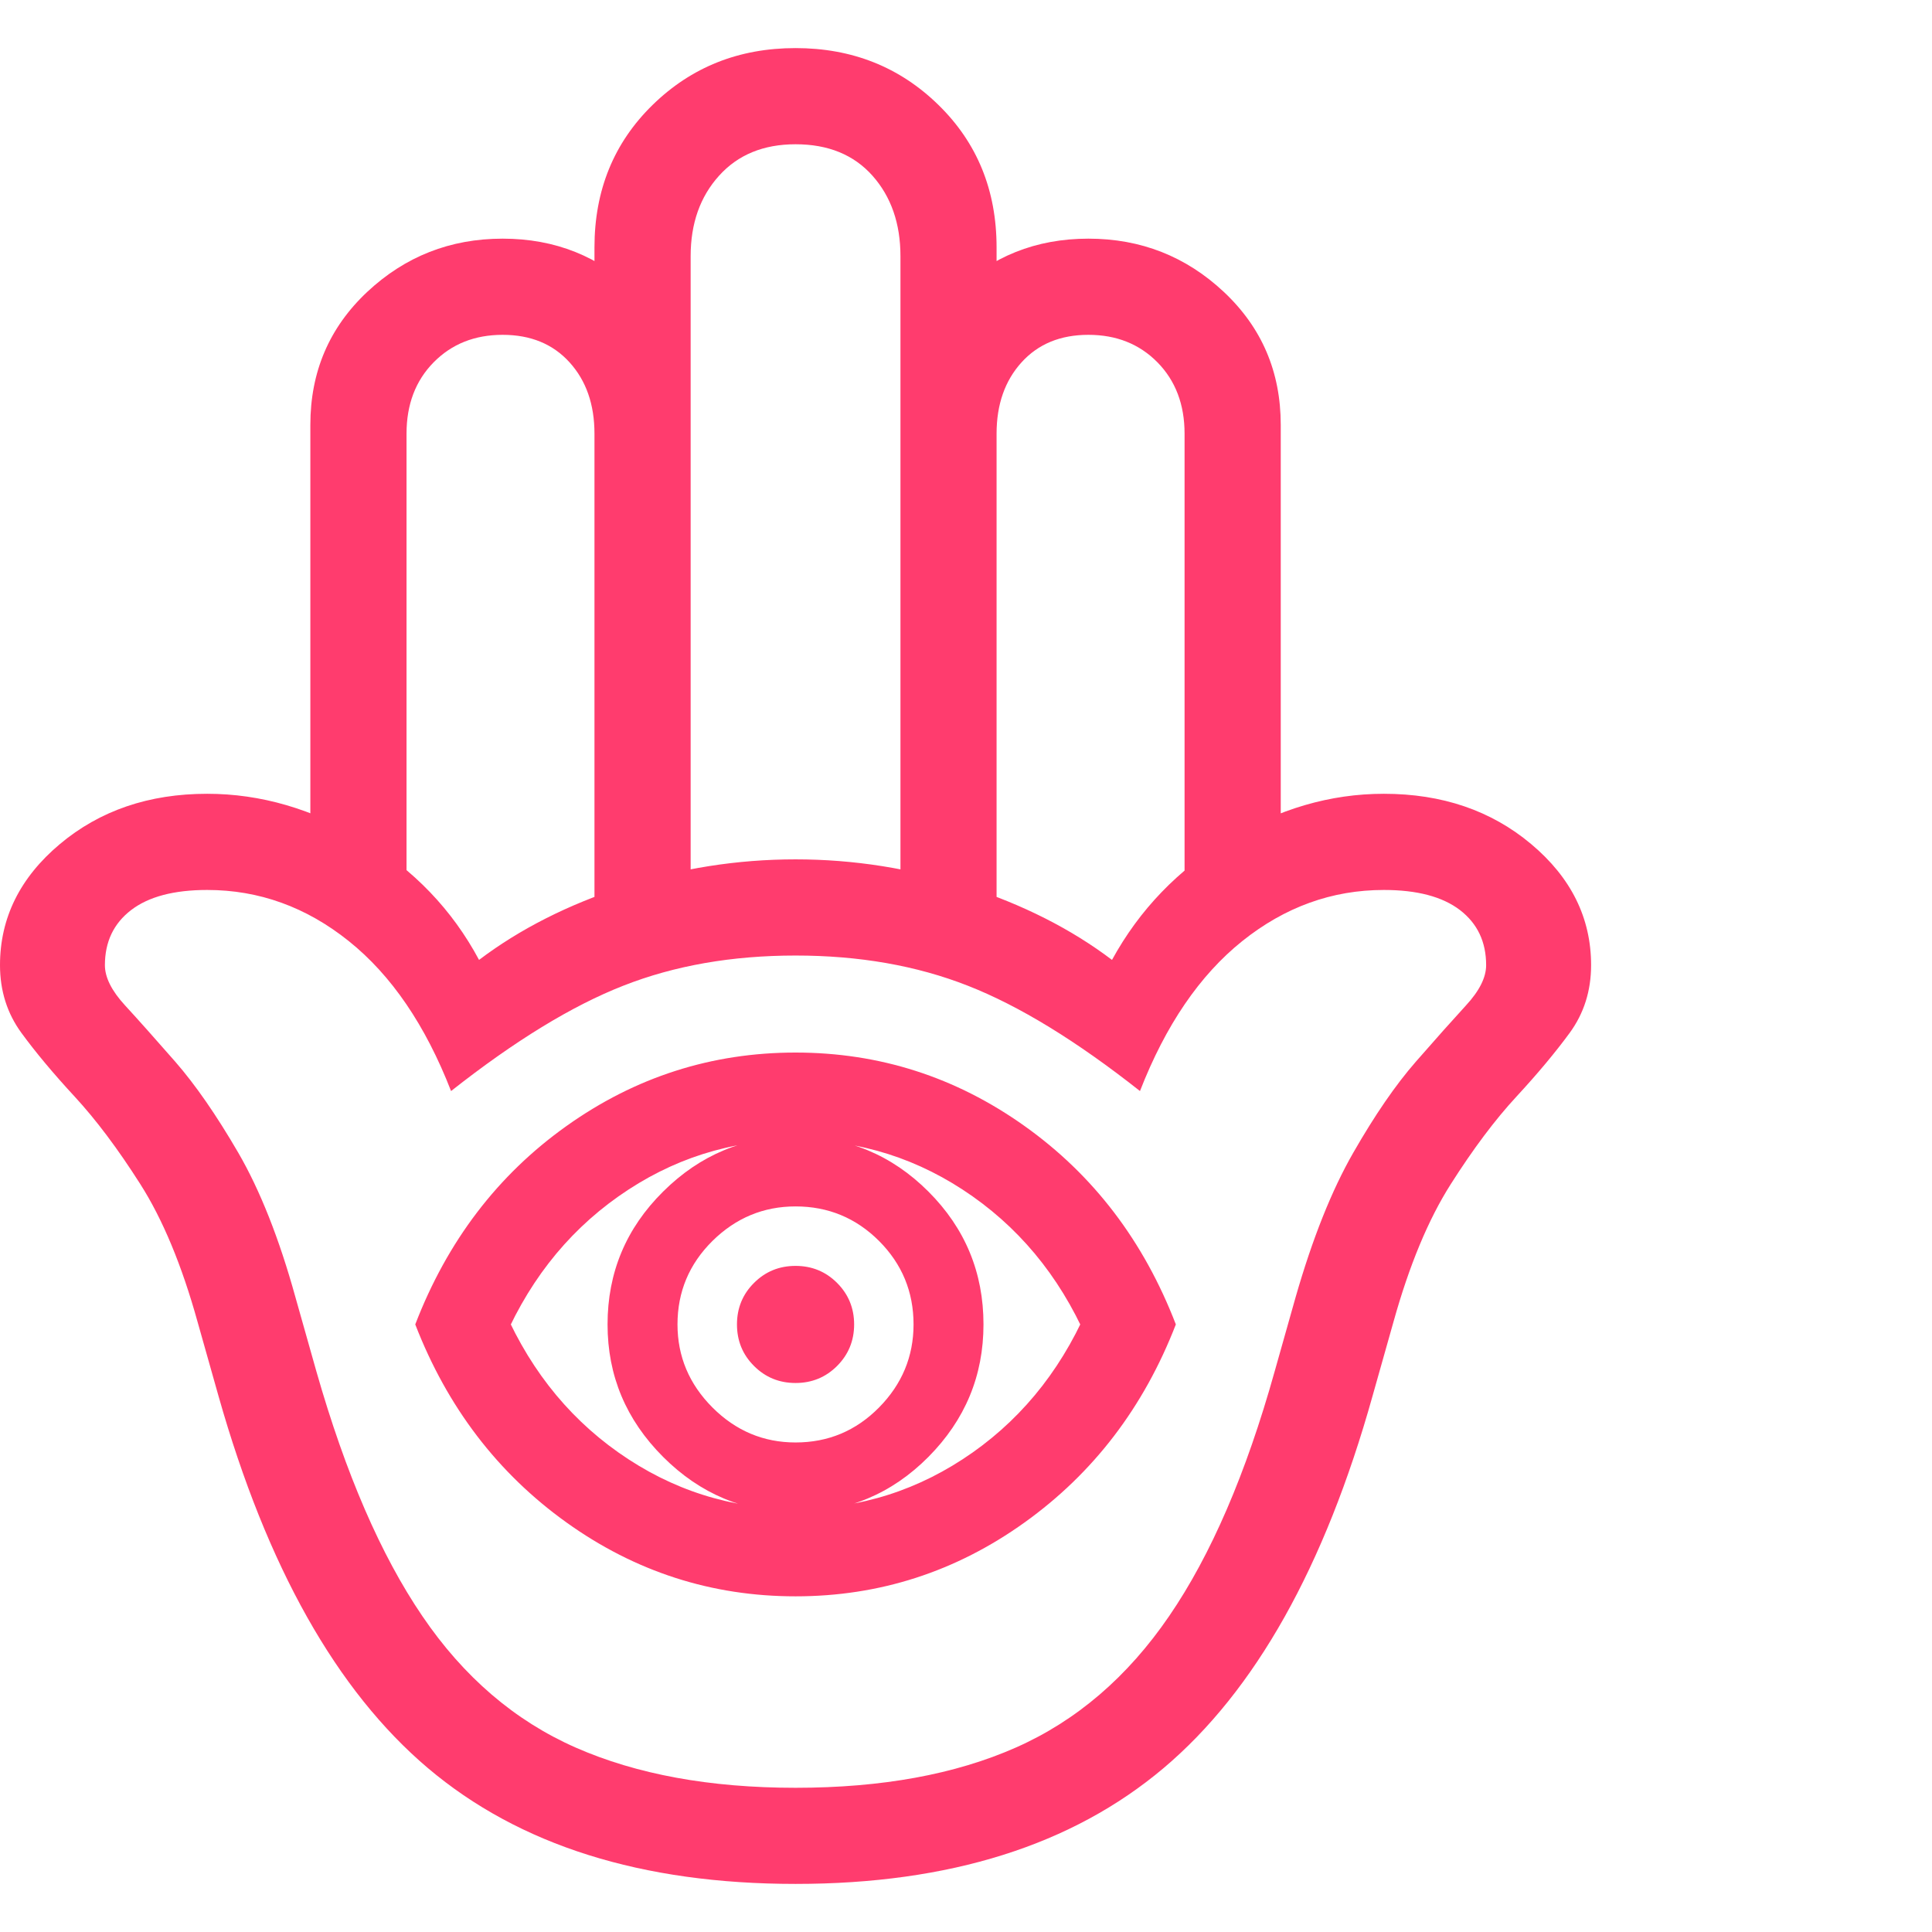 <svg version="1.1" xmlns="http://www.w3.org/2000/svg" style="fill:rgba(0,0,0,1.0)" width="256" height="256" viewBox="0 0 34.531 32.812"><path fill="rgb(255, 60, 110)" d="M14.219 32.812 C11.469 32.812 9.279 32.122 7.648 30.742 C6.018 29.362 4.771 27.146 3.906 24.094 L3.531 22.766 C3.25 21.755 2.909 20.935 2.508 20.305 C2.107 19.674 1.716 19.154 1.336 18.742 C0.956 18.331 0.638 17.951 0.383 17.602 C0.128 17.253 0 16.849 0 16.391 C0 15.547 0.357 14.826 1.07 14.227 C1.784 13.628 2.661 13.328 3.703 13.328 C4.661 13.328 5.591 13.599 6.492 14.141 C7.393 14.682 8.083 15.401 8.562 16.297 C9.292 15.745 10.156 15.307 11.156 14.984 C12.156 14.661 13.177 14.5 14.219 14.5 C15.26 14.5 16.281 14.661 17.281 14.984 C18.281 15.307 19.146 15.745 19.875 16.297 C20.365 15.401 21.057 14.682 21.953 14.141 C22.849 13.599 23.776 13.328 24.734 13.328 C25.776 13.328 26.654 13.628 27.367 14.227 C28.081 14.826 28.438 15.547 28.438 16.391 C28.438 16.849 28.31 17.253 28.055 17.602 C27.799 17.951 27.482 18.331 27.102 18.742 C26.721 19.154 26.331 19.674 25.93 20.305 C25.529 20.935 25.188 21.755 24.906 22.766 L24.531 24.094 C23.677 27.146 22.432 29.362 20.797 30.742 C19.161 32.122 16.969 32.812 14.219 32.812 Z M14.219 31.094 C15.76 31.094 17.073 30.854 18.156 30.375 C19.24 29.896 20.154 29.112 20.898 28.023 C21.643 26.935 22.271 25.479 22.781 23.656 L23.156 22.328 C23.458 21.276 23.802 20.414 24.188 19.742 C24.573 19.07 24.945 18.529 25.305 18.117 C25.664 17.706 25.964 17.37 26.203 17.109 C26.443 16.849 26.562 16.609 26.562 16.391 C26.562 15.974 26.406 15.646 26.094 15.406 C25.781 15.167 25.328 15.047 24.734 15.047 C23.807 15.047 22.964 15.352 22.203 15.961 C21.443 16.57 20.833 17.464 20.375 18.641 C19.24 17.745 18.214 17.117 17.297 16.758 C16.38 16.398 15.354 16.219 14.219 16.219 C13.083 16.219 12.057 16.398 11.141 16.758 C10.224 17.117 9.198 17.745 8.062 18.641 C7.604 17.464 6.995 16.57 6.234 15.961 C5.474 15.352 4.63 15.047 3.703 15.047 C3.109 15.047 2.656 15.167 2.344 15.406 C2.031 15.646 1.875 15.974 1.875 16.391 C1.875 16.609 1.995 16.849 2.234 17.109 C2.474 17.37 2.773 17.706 3.133 18.117 C3.492 18.529 3.867 19.07 4.258 19.742 C4.648 20.414 4.99 21.276 5.281 22.328 L5.656 23.656 C6.177 25.479 6.807 26.935 7.547 28.023 C8.286 29.112 9.201 29.896 10.289 30.375 C11.378 30.854 12.687 31.094 14.219 31.094 Z M14.219 27.672 C12.719 27.672 11.354 27.232 10.125 26.352 C8.896 25.471 7.995 24.292 7.422 22.812 C7.995 21.323 8.896 20.141 10.125 19.266 C11.354 18.391 12.719 17.953 14.219 17.953 C15.719 17.953 17.083 18.391 18.312 19.266 C19.542 20.141 20.443 21.323 21.016 22.812 C20.443 24.292 19.542 25.471 18.312 26.352 C17.083 27.232 15.719 27.672 14.219 27.672 Z M14.219 26.109 C15.375 26.109 16.43 25.773 17.383 25.102 C18.336 24.43 19.047 23.51 19.516 22.344 L19.516 23.281 C19.047 22.115 18.336 21.195 17.383 20.523 C16.43 19.852 15.375 19.516 14.219 19.516 C13.062 19.516 12.008 19.852 11.055 20.523 C10.102 21.195 9.391 22.115 8.922 23.281 L8.922 22.344 C9.391 23.51 10.102 24.43 11.055 25.102 C12.008 25.773 13.062 26.109 14.219 26.109 Z M14.219 26.172 C13.302 26.172 12.513 25.841 11.852 25.18 C11.19 24.518 10.859 23.729 10.859 22.812 C10.859 21.885 11.19 21.094 11.852 20.438 C12.513 19.781 13.302 19.453 14.219 19.453 C15.146 19.453 15.937 19.781 16.594 20.438 C17.25 21.094 17.578 21.885 17.578 22.812 C17.578 23.729 17.25 24.518 16.594 25.18 C15.937 25.841 15.146 26.172 14.219 26.172 Z M14.219 24.922 C14.802 24.922 15.299 24.714 15.711 24.297 C16.122 23.88 16.328 23.385 16.328 22.812 C16.328 22.229 16.122 21.732 15.711 21.32 C15.299 20.909 14.802 20.703 14.219 20.703 C13.646 20.703 13.151 20.909 12.734 21.32 C12.318 21.732 12.109 22.229 12.109 22.812 C12.109 23.385 12.318 23.88 12.734 24.297 C13.151 24.714 13.646 24.922 14.219 24.922 Z M14.219 23.859 C13.927 23.859 13.68 23.758 13.477 23.555 C13.273 23.352 13.172 23.104 13.172 22.812 C13.172 22.521 13.273 22.273 13.477 22.07 C13.68 21.867 13.927 21.766 14.219 21.766 C14.51 21.766 14.758 21.867 14.961 22.07 C15.164 22.273 15.266 22.521 15.266 22.812 C15.266 23.104 15.164 23.352 14.961 23.555 C14.758 23.758 14.51 23.859 14.219 23.859 Z M5.547 15.297 L5.547 6.734 C5.547 5.786 5.885 4.995 6.562 4.359 C7.24 3.724 8.047 3.406 8.984 3.406 C9.922 3.406 10.716 3.724 11.367 4.359 C12.018 4.995 12.344 5.786 12.344 6.734 L12.344 15.797 L10.625 15.797 L10.625 3.562 C10.625 2.542 10.971 1.693 11.664 1.016 C12.357 0.339 13.208 -0 14.219 -0 C15.229 -0 16.081 0.339 16.773 1.016 C17.466 1.693 17.812 2.542 17.812 3.562 L17.812 15.797 L16.094 15.797 L16.094 6.734 C16.094 5.786 16.419 4.995 17.07 4.359 C17.721 3.724 18.516 3.406 19.453 3.406 C20.391 3.406 21.198 3.724 21.875 4.359 C22.552 4.995 22.891 5.786 22.891 6.734 L22.891 15.297 L21.172 15.297 L21.172 6.891 C21.172 6.37 21.01 5.945 20.688 5.617 C20.365 5.289 19.953 5.125 19.453 5.125 C18.953 5.125 18.555 5.289 18.258 5.617 C17.961 5.945 17.812 6.37 17.812 6.891 L17.812 15.797 L16.094 15.797 L16.094 3.719 C16.094 3.135 15.927 2.656 15.594 2.281 C15.26 1.906 14.802 1.719 14.219 1.719 C13.646 1.719 13.19 1.906 12.852 2.281 C12.513 2.656 12.344 3.135 12.344 3.719 L12.344 15.797 L10.625 15.797 L10.625 6.891 C10.625 6.37 10.477 5.945 10.18 5.617 C9.883 5.289 9.484 5.125 8.984 5.125 C8.484 5.125 8.073 5.289 7.75 5.617 C7.427 5.945 7.266 6.37 7.266 6.891 L7.266 15.297 Z M34.531 27.344" /></svg>